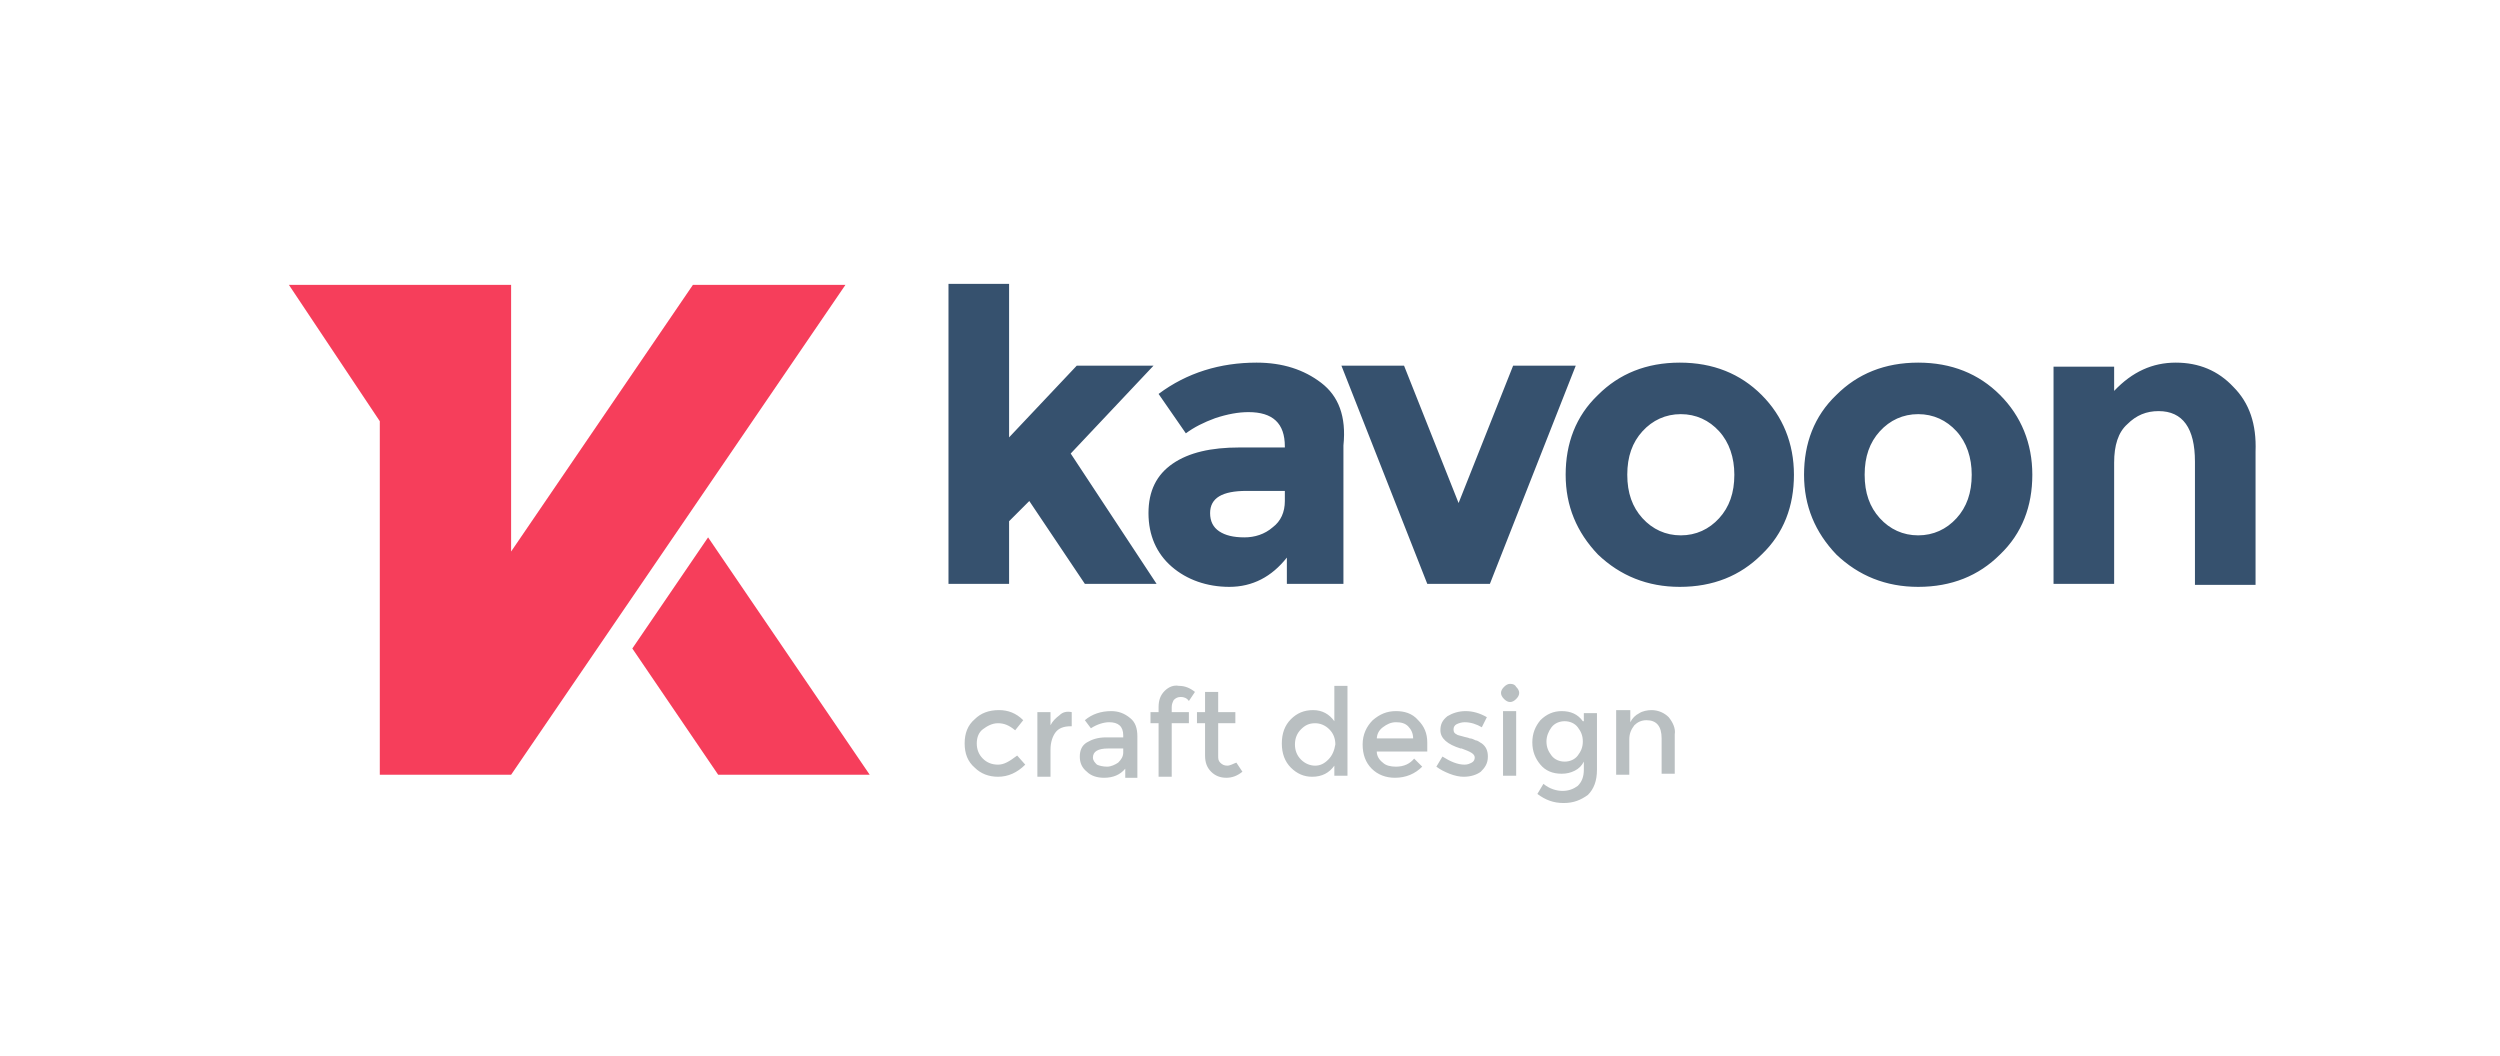 <?xml version="1.0" encoding="utf-8"?>
<!-- Generator: Adobe Illustrator 19.2.0, SVG Export Plug-In . SVG Version: 6.00 Build 0)  -->
<svg version="1.1" id="Layer_1" xmlns="http://www.w3.org/2000/svg" xmlns:xlink="http://www.w3.org/1999/xlink" x="0px" y="0px"
	 viewBox="0 0 247.5 104.5" style="enable-background:new 0 0 247.5 104.5;" xml:space="preserve">
<style type="text/css">
	.st0{fill-rule:evenodd;clip-rule:evenodd;fill:#F63E5B;}
	.st1{fill:#36516E;}
	.st2{fill:#B9BFC1;}
</style>
<g>
	<g>
		<path class="st0" d="M68.6,28.2l-18,26.4V28.2h-22l9,13.5v35h13l33.1-48.5H68.6z M70.1,53.2l-7.5,11l8.5,12.5h15L70.1,53.2z"/>
	</g>
	<g>
		<path class="st1" d="M114.2,36.2h-7.6l-6.7,7.1V28.1h-6v29.7h6v-6.2l2-2l5.5,8.2h7.1L106,44.9L114.2,36.2z M130.8,37.9
			c-1.7-1.3-3.8-2-6.4-2c-3.6,0-6.9,1-9.7,3.1l2.7,3.9c0.8-0.6,1.8-1.1,2.9-1.5c1.2-0.4,2.3-0.6,3.3-0.6c2.4,0,3.6,1.1,3.6,3.4v0.1
			h-4.5c-2.8,0-5,0.5-6.6,1.6c-1.6,1.1-2.4,2.7-2.4,4.9c0,2.2,0.8,4,2.3,5.3c1.5,1.3,3.5,2,5.7,2c2.3,0,4.2-1,5.7-2.9v2.6h5.6V44.1
			C133.3,41.2,132.5,39.2,130.8,37.9z M127.2,49.6c0,1.1-0.4,2-1.2,2.6c-0.8,0.7-1.8,1-2.8,1c-1.1,0-1.9-0.2-2.5-0.6
			c-0.6-0.4-0.9-1-0.9-1.8c0-1.5,1.2-2.2,3.6-2.2h3.8V49.6z M149.8,36.2l-5.4,13.6l-5.4-13.6h-6.2l8.5,21.6h6.2l8.5-21.6H149.8z
			 M166.3,35.9c-3.3,0-6,1.1-8.1,3.2c-2.2,2.1-3.2,4.8-3.2,7.9c0,3.1,1.1,5.7,3.2,7.9c2.2,2.1,4.9,3.2,8.1,3.2c3.3,0,6-1.1,8.1-3.2
			c2.2-2.1,3.2-4.8,3.2-7.9c0-3.1-1.1-5.8-3.2-7.9C172.3,37,169.6,35.9,166.3,35.9z M170.2,51.3c-1,1.1-2.3,1.7-3.8,1.7
			s-2.8-0.6-3.8-1.7c-1-1.1-1.5-2.5-1.5-4.3c0-1.8,0.5-3.2,1.5-4.3c1-1.1,2.3-1.7,3.8-1.7s2.8,0.6,3.8,1.7c1,1.1,1.5,2.6,1.5,4.3
			C171.7,48.8,171.2,50.2,170.2,51.3z M189.9,35.9c-3.3,0-6,1.1-8.1,3.2c-2.2,2.1-3.2,4.8-3.2,7.9c0,3.1,1.1,5.7,3.2,7.9
			c2.2,2.1,4.9,3.2,8.1,3.2c3.3,0,6-1.1,8.1-3.2c2.2-2.1,3.2-4.8,3.2-7.9c0-3.1-1.1-5.8-3.2-7.9C195.9,37,193.2,35.9,189.9,35.9z
			 M193.7,51.3c-1,1.1-2.3,1.7-3.8,1.7s-2.8-0.6-3.8-1.7c-1-1.1-1.5-2.5-1.5-4.3c0-1.8,0.5-3.2,1.5-4.3c1-1.1,2.3-1.7,3.8-1.7
			s2.8,0.6,3.8,1.7c1,1.1,1.5,2.6,1.5,4.3C195.2,48.8,194.7,50.2,193.7,51.3z M221.1,38.3c-1.5-1.6-3.4-2.4-5.7-2.4
			c-2.3,0-4.3,0.9-6.1,2.8v-2.4h-6v21.5h6v-12c0-1.7,0.4-3,1.3-3.8c0.9-0.9,1.9-1.3,3.1-1.3c2.4,0,3.6,1.7,3.6,5v12.2h6V44.7
			C223.4,42,222.7,39.9,221.1,38.3z"/>
	</g>
	<g>
		<path class="st2" d="M98.8,75.7c-0.6,0-1.1-0.2-1.5-0.6c-0.4-0.4-0.6-0.9-0.6-1.5s0.2-1.1,0.6-1.4s0.9-0.6,1.5-0.6
			c0.6,0,1.1,0.2,1.7,0.7l0.8-1c-0.7-0.7-1.5-1-2.4-1c-1,0-1.8,0.3-2.4,0.9c-0.7,0.6-1,1.4-1,2.4c0,1,0.3,1.8,1,2.4
			c0.6,0.6,1.4,0.9,2.3,0.9c1,0,1.9-0.4,2.7-1.2l-0.8-0.9C99.9,75.4,99.4,75.7,98.8,75.7z M104.9,70.8c-0.4,0.3-0.7,0.6-0.9,1v-1.3
			h-1.3v6.4h1.3v-2.7c0-0.7,0.2-1.3,0.5-1.7s0.8-0.6,1.5-0.6h0.1l0-1.4C105.6,70.4,105.2,70.5,104.9,70.8z M110,70.4
			c-1,0-1.9,0.3-2.6,0.9l0.6,0.8c0.6-0.4,1.3-0.6,1.8-0.6c0.9,0,1.4,0.4,1.4,1.3V73h-1.7c-0.8,0-1.4,0.2-1.9,0.5
			c-0.5,0.3-0.7,0.8-0.7,1.4c0,0.6,0.2,1.1,0.7,1.5c0.4,0.4,1,0.6,1.7,0.6c0.9,0,1.6-0.3,2.1-0.9v0.9h1.2v-4.1
			c0-0.8-0.2-1.4-0.7-1.8C111.3,70.6,110.7,70.4,110,70.4z M111.2,74.5c0,0.4-0.2,0.7-0.5,1c-0.3,0.2-0.7,0.4-1.1,0.4
			c-0.4,0-0.8-0.1-1-0.2c-0.2-0.2-0.4-0.4-0.4-0.7c0-0.6,0.5-0.9,1.5-0.9h1.5V74.5z M115.3,68.4c-0.4,0.4-0.6,0.9-0.6,1.6v0.5h-0.8
			v1.1h0.8v5.3h1.3v-5.3h1.7v-1.1H116v-0.5c0-0.3,0.1-0.5,0.2-0.7c0.2-0.2,0.4-0.3,0.7-0.3c0.3,0,0.6,0.1,0.8,0.4l0.6-0.9
			c-0.5-0.4-1-0.6-1.6-0.6C116.2,67.8,115.7,68,115.3,68.4z M121.5,75.8c-0.3,0-0.5-0.1-0.7-0.3c-0.2-0.2-0.2-0.4-0.2-0.7v-3.2h1.7
			v-1.1h-1.7v-2h-1.3v2h-0.8v1.1h0.8v3.2c0,0.7,0.2,1.2,0.6,1.6c0.4,0.4,0.9,0.6,1.5,0.6c0.6,0,1.1-0.2,1.6-0.6l-0.6-0.9
			C122.1,75.6,121.8,75.8,121.5,75.8z M132.1,71.4c-0.5-0.7-1.2-1.1-2.1-1.1s-1.6,0.3-2.2,0.9c-0.6,0.6-0.9,1.4-0.9,2.4
			c0,1,0.3,1.8,0.9,2.4c0.6,0.6,1.3,0.9,2.1,0.9c1,0,1.7-0.4,2.2-1.1v1h1.3v-8.9h-1.3V71.4z M131.5,75.2c-0.4,0.4-0.8,0.6-1.3,0.6
			c-0.5,0-1-0.2-1.4-0.6c-0.4-0.4-0.6-0.9-0.6-1.5s0.2-1.1,0.6-1.5c0.4-0.4,0.8-0.6,1.4-0.6c0.5,0,1,0.2,1.4,0.6
			c0.4,0.4,0.6,0.9,0.6,1.5C132.1,74.3,131.9,74.8,131.5,75.2z M138.2,70.4c-0.9,0-1.6,0.3-2.3,0.9c-0.6,0.6-1,1.4-1,2.4
			c0,1,0.3,1.8,0.9,2.4c0.6,0.6,1.4,0.9,2.3,0.9c1.1,0,2-0.4,2.7-1.1l-0.8-0.8c-0.4,0.5-1,0.8-1.8,0.8c-0.5,0-1-0.1-1.3-0.4
			c-0.4-0.3-0.6-0.7-0.6-1.1h5v-0.9c0-0.9-0.3-1.6-0.9-2.2C139.8,70.6,139,70.4,138.2,70.4z M136.3,73.2c0-0.5,0.2-0.9,0.6-1.2
			c0.4-0.3,0.8-0.5,1.3-0.5s0.9,0.1,1.2,0.4c0.3,0.3,0.5,0.7,0.5,1.2H136.3z M146.7,73.6c-0.2-0.1-0.4-0.3-0.6-0.3
			c-0.2-0.1-0.4-0.2-0.6-0.2c-0.2-0.1-0.4-0.1-0.7-0.2c-0.3-0.1-0.5-0.1-0.6-0.2c-0.2-0.1-0.3-0.2-0.3-0.5c0-0.2,0.1-0.4,0.3-0.5
			c0.2-0.1,0.5-0.2,0.8-0.2c0.6,0,1.2,0.2,1.7,0.5l0.5-1c-0.7-0.4-1.4-0.6-2.1-0.6c-0.7,0-1.3,0.2-1.8,0.5c-0.5,0.4-0.7,0.8-0.7,1.4
			c0,0.8,0.7,1.4,2,1.8c0,0,0.1,0,0.1,0c0.8,0.3,1.3,0.5,1.3,0.9c0,0.2-0.1,0.4-0.3,0.5c-0.2,0.1-0.4,0.2-0.7,0.2
			c-0.7,0-1.4-0.3-2.2-0.8l-0.6,1c0.4,0.3,0.8,0.5,1.3,0.7c0.5,0.2,1,0.3,1.4,0.3c0.7,0,1.3-0.2,1.7-0.5c0.4-0.4,0.7-0.8,0.7-1.5
			C147.3,74.3,147.1,73.9,146.7,73.6z M149.5,67.7c-0.2,0-0.4,0.1-0.6,0.3c-0.2,0.2-0.3,0.4-0.3,0.6c0,0.2,0.1,0.4,0.3,0.6
			c0.2,0.2,0.4,0.3,0.6,0.3c0.2,0,0.4-0.1,0.6-0.3c0.2-0.2,0.3-0.4,0.3-0.6c0-0.2-0.1-0.4-0.3-0.6C150,67.8,149.8,67.7,149.5,67.7z
			 M148.8,76.8h1.3v-6.4h-1.3V76.8z M156.7,71.4c-0.5-0.7-1.2-1-2.1-1c-0.8,0-1.5,0.3-2.1,0.9c-0.5,0.6-0.8,1.3-0.8,2.2
			c0,0.9,0.3,1.6,0.8,2.2c0.5,0.6,1.2,0.9,2.1,0.9c0.5,0,0.9-0.1,1.3-0.3c0.4-0.2,0.7-0.5,0.9-0.9v0.8c0,0.7-0.2,1.2-0.6,1.6
			c-0.4,0.3-0.9,0.5-1.5,0.5c-0.6,0-1.3-0.2-1.9-0.7l-0.6,1c0.8,0.6,1.6,0.9,2.6,0.9c1,0,1.7-0.3,2.4-0.8c0.6-0.6,0.9-1.4,0.9-2.5
			v-5.6h-1.3V71.4z M156.2,74.8c-0.3,0.4-0.8,0.6-1.3,0.6c-0.5,0-1-0.2-1.3-0.6c-0.3-0.4-0.5-0.8-0.5-1.4c0-0.5,0.2-1,0.5-1.4
			c0.3-0.4,0.8-0.6,1.3-0.6c0.5,0,1,0.2,1.3,0.6c0.3,0.4,0.5,0.8,0.5,1.4C156.7,74,156.5,74.4,156.2,74.8z M165.2,71
			c-0.4-0.4-1-0.7-1.7-0.7c-0.4,0-0.9,0.1-1.2,0.3c-0.4,0.2-0.7,0.5-0.9,0.9v-1.2H160v6.4h1.3v-3.5c0-0.6,0.2-1,0.5-1.4
			c0.3-0.3,0.7-0.5,1.2-0.5c1,0,1.5,0.6,1.5,1.8v3.5h1.3v-3.9C165.9,72.1,165.6,71.5,165.2,71z"/>
	</g>
</g>
</svg>
